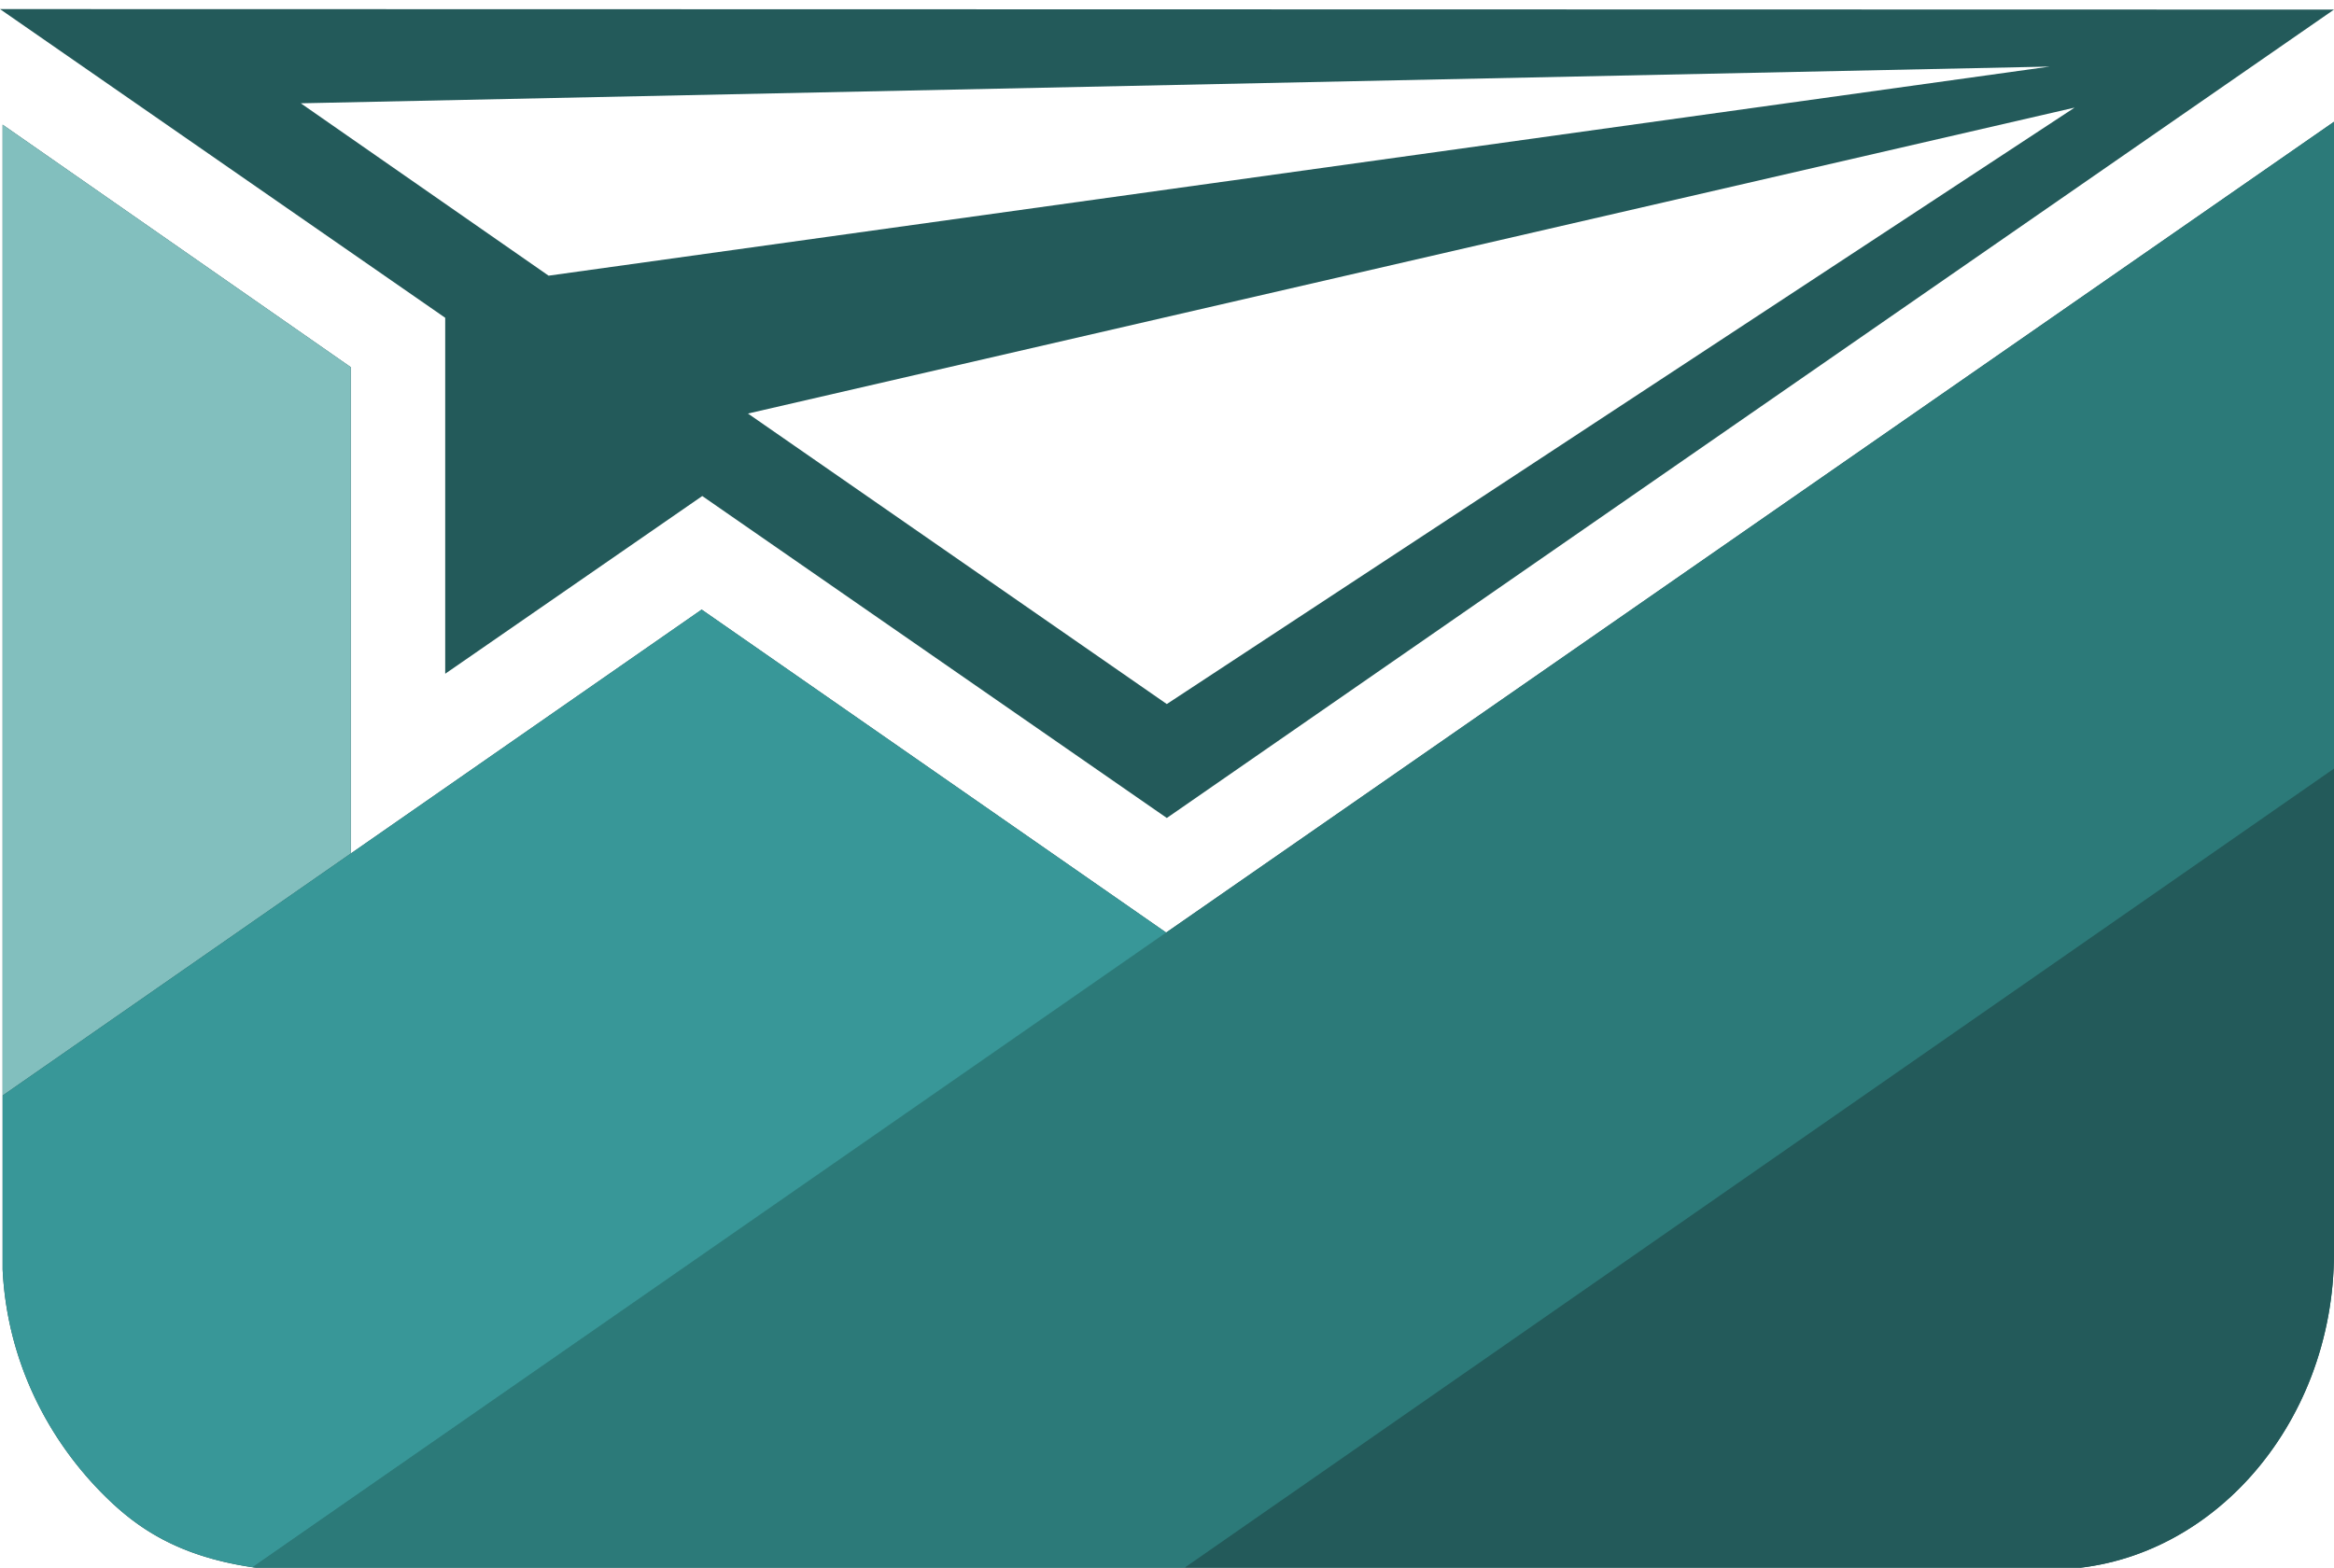 <svg width="256" height="172" xmlns="http://www.w3.org/2000/svg" preserveAspectRatio="xMidYMid"><path d="M48.832 73.919l28.194-19.498 50.954 35.323L256 1.052 0 .998l48.832 33.868v39.053zm79.146 3.325l-45.94-31.872 145.509-33.566-99.569 65.438zM32.992 11.333l191.827-4.03L60.172 30.246l-27.18-18.913z" fill="#235A5A"/><path d="M255.998 13.362L127.91 102.313l-.038-.026-.003.001L76.96 66.88 38.47 93.646V40.279L.288 13.678v125.61c.485 10.044 4.992 18.766 11.376 25.011 3.284 3.207 7.713 6.426 16.027 7.652l5.728-3.981-5.723 3.981a28.51 28.51 0 003.656.25h98.286l.003-.002h95.253C242 172.199 256 156.552 256 137.423V84.329l-.002-.003V13.362" fill="#235A5A"/><path d="M38.47 40.279L.288 13.678v106.519L38.47 93.646V40.279" fill="#82BFBE"/><path d="M224.894 172.198C242 172.198 256 156.552 256 137.423V84.329l-126.362 87.869h95.256" fill="#235A5A"/><path d="M256 13.36l-128.09 88.954-.038-.027-100.176 69.664a28.51 28.51 0 003.656.25h98.286l126.36-87.874V13.36H256" fill="#2C7A79"/><path d="M76.96 66.88L.288 120.197v19.091c.485 10.044 4.992 18.766 11.376 25.011 3.284 3.207 7.713 6.426 16.027 7.652l100.214-69.637L76.96 66.88" fill="#389798"/></svg>
